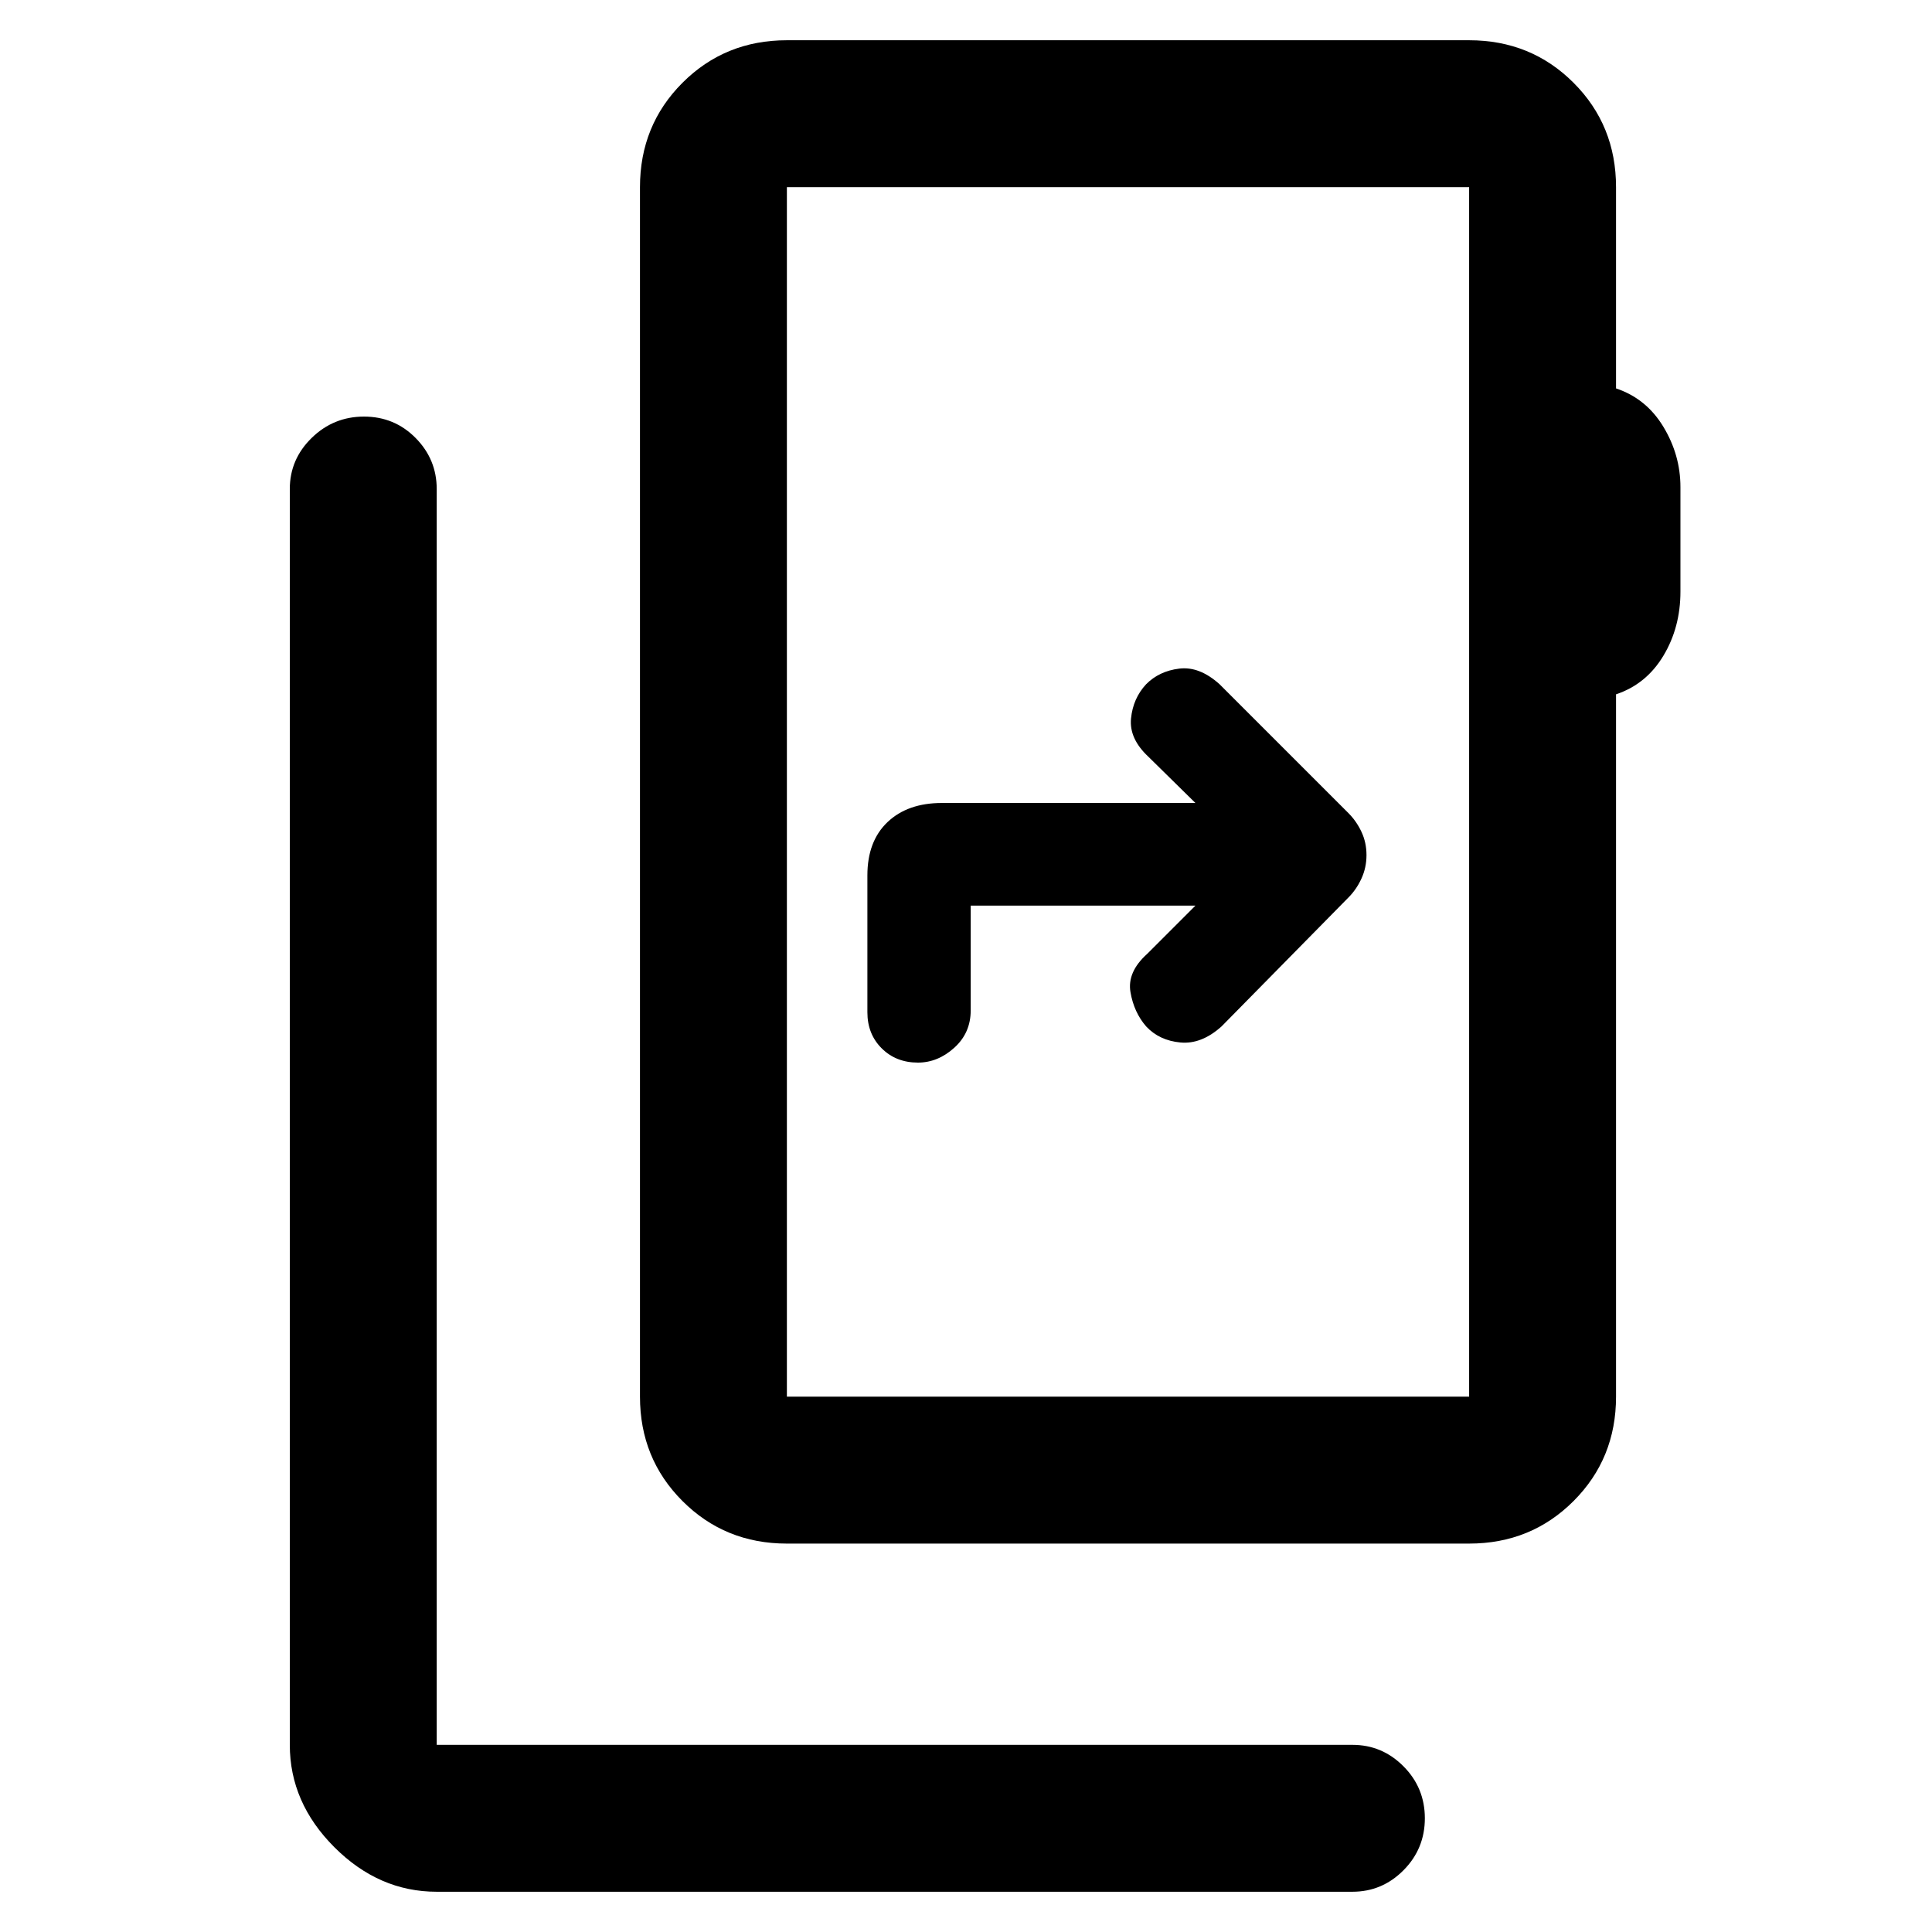<svg xmlns="http://www.w3.org/2000/svg" height="48" viewBox="0 -960 960 960" width="48"><path d="M217-20q-28.73 0-50.86-22.14Q144-64.28 144-93v-624q0-14.78 10.86-25.39 10.86-10.61 26-10.61t25.64 10.61Q217-731.78 217-717v624h455q14.78 0 25.39 10.68Q708-71.65 708-56.51q0 15.14-10.61 25.83Q686.78-20 672-20H217Zm513-246v-601H391v601h339Zm-339 0v-601 601Zm0 73q-30.75 0-51.87-21.13Q318-235.25 318-266v-601q0-30.75 21.13-51.88Q360.25-940 391-940h339q30.75 0 51.88 21.12Q803-897.75 803-867v100q15 5 23.5 19.03Q835-733.93 835-718v52q0 17.77-8.5 31.89Q818-620 803-615v349q0 30.75-21.12 51.87Q760.75-193 730-193H391Zm203-317-24 24q-10 9-8.27 19.02 1.72 10.01 7.77 16.98 6.5 7 17 8t20.5-8l63-64q4-4 6.5-9.45 2.5-5.45 2.5-11.68 0-6.23-2.5-11.55T670-556l-64-64q-10-9-20.02-7.77-10.01 1.22-16.48 7.77-6.5 7-7.5 17t8.61 19L594-561H468q-17 0-27 9.5T431-525v68q0 10.83 7.12 17.92 7.11 7.08 18 7.08 9.88 0 18.05-7.37 8.17-7.36 8.17-18.63v-52H594Z"/></svg>